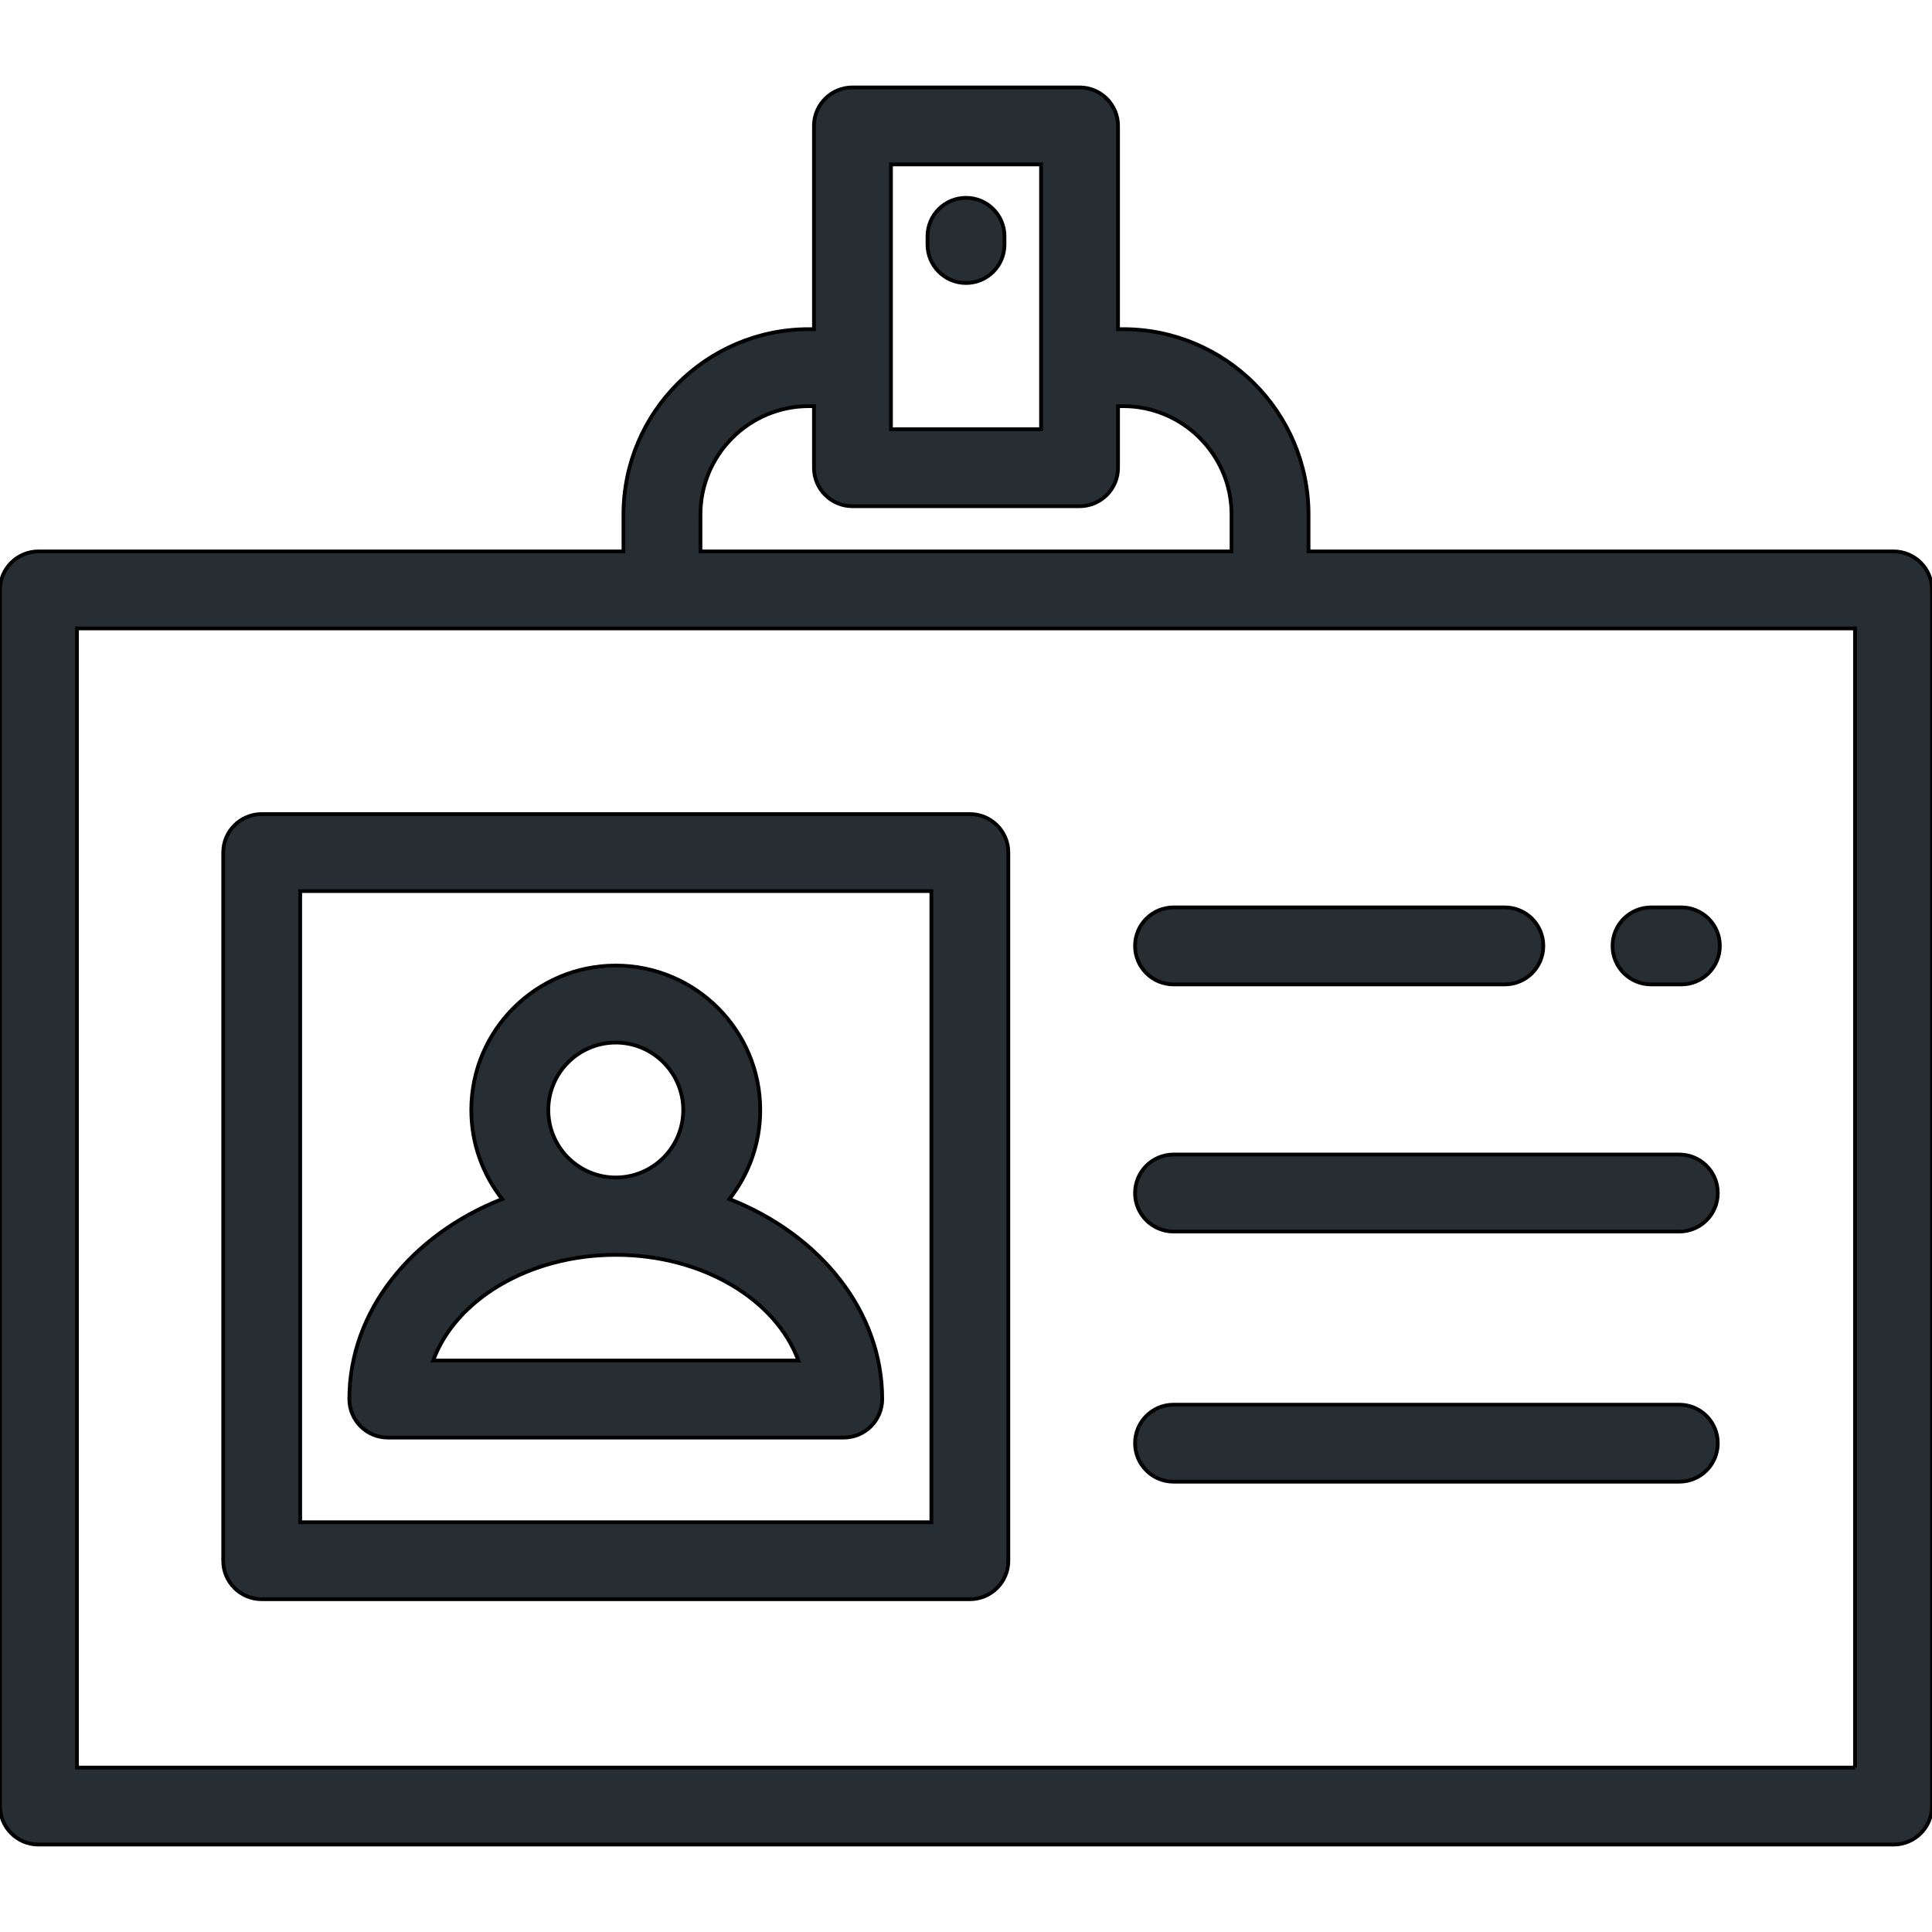 <!DOCTYPE svg PUBLIC "-//W3C//DTD SVG 1.1//EN" "http://www.w3.org/Graphics/SVG/1.1/DTD/svg11.dtd">

<!-- Uploaded to: SVG Repo, www.svgrepo.com, Transformed by: SVG Repo Mixer Tools -->
<svg fill="#262E33" height="800px" width="800px" version="1.1" id="Layer_1" xmlns="http://www.w3.org/2000/svg" xmlns:xlink="http://www.w3.org/1999/xlink" viewBox="0 0 512 512" xml:space="preserve" stroke="#000000">

<g id="SVGRepo_bgCarrier" stroke-width="0"/>

<g id="SVGRepo_tracerCarrier" stroke-linecap="round" stroke-linejoin="round"/>

<g id="SVGRepo_iconCarrier"> <g> <g> <path d="M501.801,146.134H346.773v-9.774c0-27.088-22.037-49.127-49.127-49.127h-1.36V33.372c0-5.633-4.567-10.199-10.199-10.199 h-60.175c-5.632,0-10.199,4.566-10.199,10.199v53.862h-1.359c-27.089,0-49.127,22.037-49.127,49.127v9.774H10.199 C4.567,146.134,0,150.7,0,156.333v322.295c0,5.633,4.567,10.199,10.199,10.199h491.602c5.632,0,10.199-4.566,10.199-10.199 V156.333C512,150.7,507.433,146.134,501.801,146.134z M236.112,43.571h39.777v70.182h-39.777V43.571z M185.625,136.36 c0-15.84,12.888-28.728,28.728-28.728h1.36v16.319c0,5.633,4.567,10.199,10.199,10.199h60.175c5.632,0,10.199-4.566,10.199-10.199 v-16.319h1.36c15.84,0,28.728,12.887,28.728,28.728v9.774H185.625V136.36z M491.602,468.429H20.398V166.533h471.203V468.429z"/> </g> </g> <g> <g> <path d="M445.027,305.966H311.004c-5.632,0-10.199,4.566-10.199,10.199s4.566,10.199,10.199,10.199h134.023 c5.632,0,10.199-4.566,10.199-10.199S450.659,305.966,445.027,305.966z"/> </g> </g> <g> <g> <path d="M445.578,240.477h-8.032c-5.632,0-10.199,4.566-10.199,10.199c0,5.633,4.567,10.199,10.199,10.199h8.032 c5.632,0,10.199-4.566,10.199-10.199C455.777,245.043,451.21,240.477,445.578,240.477z"/> </g> </g> <g> <g> <path d="M398.789,240.477h-87.785c-5.632,0-10.199,4.566-10.199,10.199c0,5.633,4.566,10.199,10.199,10.199h87.785 c5.632,0,10.199-4.566,10.199-10.199C408.988,245.043,404.421,240.477,398.789,240.477z"/> </g> </g> <g> <g> <path d="M445.027,372.261H311.004c-5.632,0-10.199,4.566-10.199,10.199c0,5.633,4.566,10.199,10.199,10.199h134.023 c5.632,0,10.199-4.566,10.199-10.199C455.226,376.827,450.659,372.261,445.027,372.261z"/> </g> </g> <g> <g> <path d="M257.02,215.744H69.355c-5.632,0-10.199,4.566-10.199,10.199v187.665c0,5.633,4.567,10.199,10.199,10.199H257.02 c5.632,0,10.199-4.566,10.199-10.199V225.943C267.219,220.31,262.652,215.744,257.02,215.744z M246.821,403.409H79.554V236.142 h167.267V403.409z"/> </g> </g> <g> <g> <path d="M193.301,317.762c5.109-6.507,8.167-14.697,8.167-23.592c0-21.108-17.173-38.282-38.282-38.282 s-38.282,17.173-38.282,38.282c0,8.896,3.059,17.086,8.167,23.592c-23.909,9.402-40.49,29.625-40.49,53.009 c0,5.633,4.567,10.199,10.199,10.199h120.811c5.632,0,10.199-4.566,10.199-10.199C233.792,347.387,217.21,327.164,193.301,317.762 z M163.187,276.287c9.861,0,17.883,8.023,17.883,17.883s-8.023,17.883-17.883,17.883s-17.883-8.023-17.883-17.883 C145.304,284.309,153.327,276.287,163.187,276.287z M114.796,360.572c5.877-16.141,25.346-28.025,48.391-28.025 s42.515,11.884,48.391,28.025H114.796z"/> </g> </g> <g> <g> <path d="M256,52.433c-5.632,0-10.199,4.566-10.199,10.199v2.163c0,5.633,4.567,10.199,10.199,10.199s10.199-4.566,10.199-10.199 v-2.163C266.199,56.999,261.632,52.433,256,52.433z"/> </g> </g> </g>

</svg>